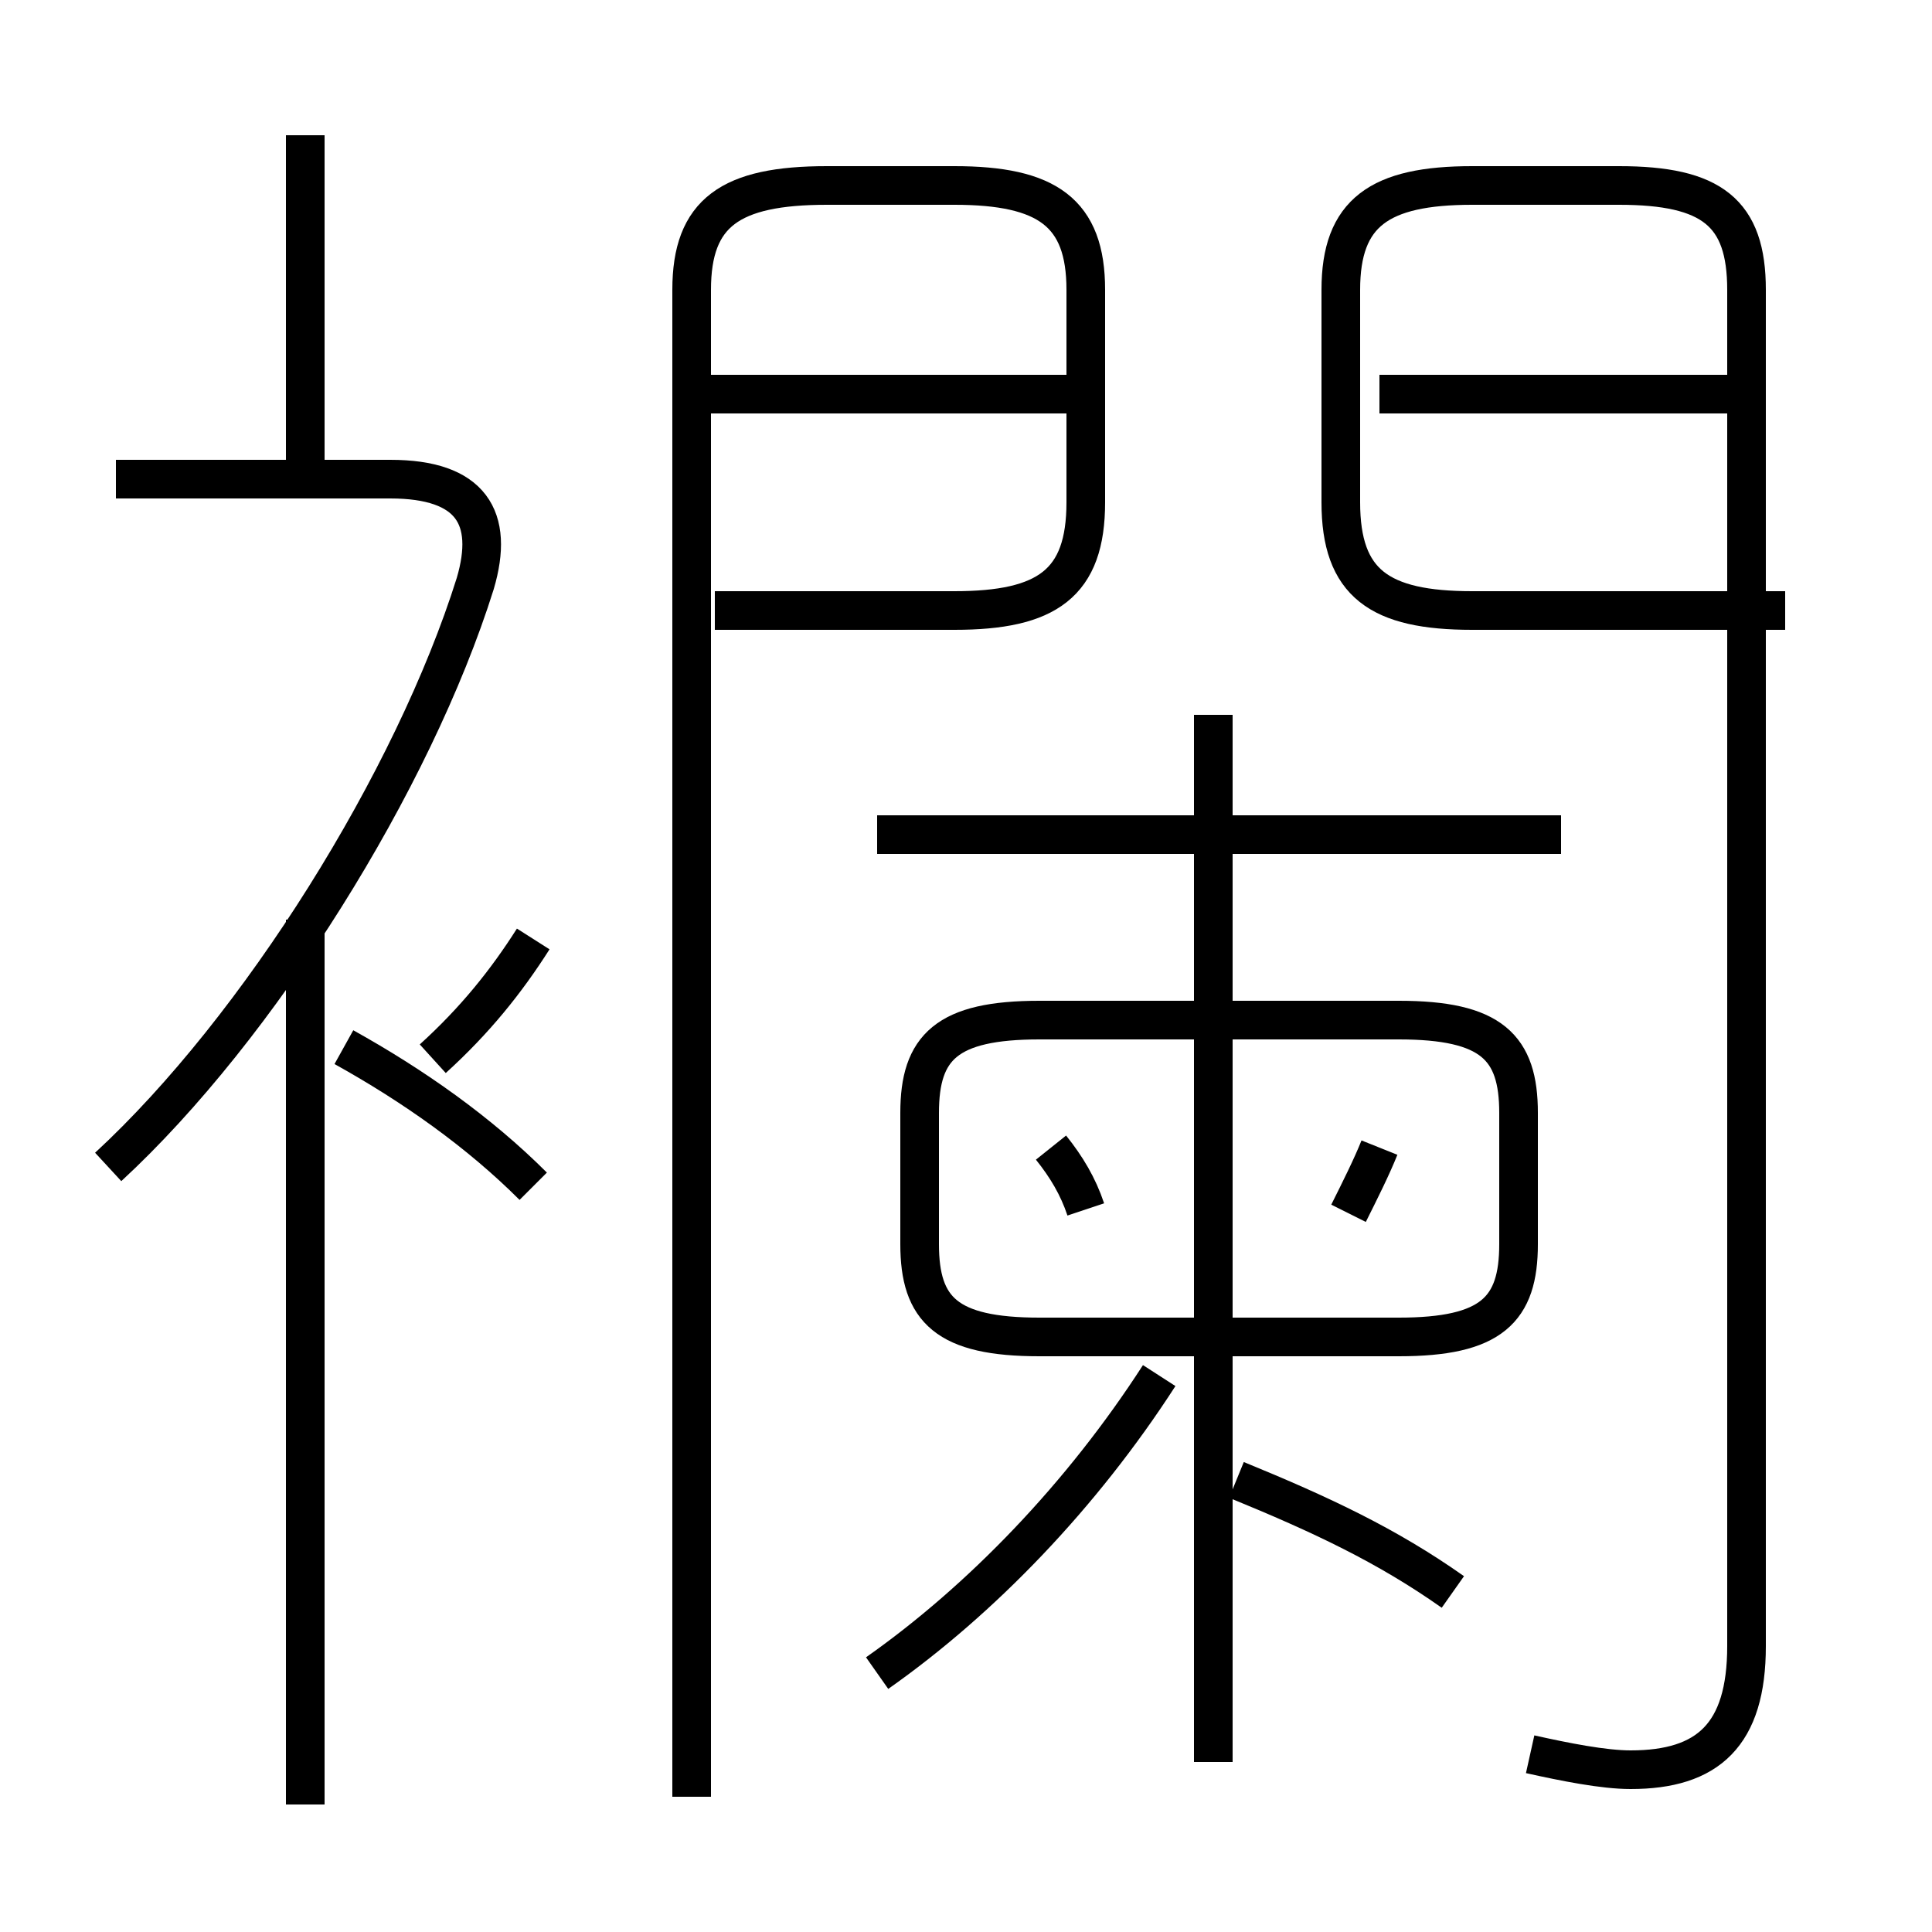 <?xml version='1.0' encoding='utf8'?>
<svg viewBox="0.0 -6.0 50.0 50.0" version="1.1" xmlns="http://www.w3.org/2000/svg">
<rect x="0.0" y="-6.0" width="50.0" height="50.0" fill="#808080" stroke="none"/>
<rect x="-1000" y="-1000" width="2000" height="2000" stroke="white" fill="white"/>
<g style="fill:white;stroke:#000000;  stroke-width:1">
<path d="M 39.6 1.4 C 40.5 1.6 41.5 1.8 42.2 1.8 C 44.2 1.8 45.2 0.9 45.2 -1.4 L 45.2 -36.5 C 45.2 -38.5 44.3 -39.2 41.9 -39.2 L 38.1 -39.2 C 35.7 -39.2 34.7 -38.5 34.7 -36.5 L 34.7 -31.0 C 34.7 -28.9 35.7 -28.2 38.1 -28.2 L 46.2 -28.2 M 7.9 2.7 L 7.9 -20.2 M 13.8 -13.3 C 12.4 -14.7 10.7 -15.9 8.9 -16.9 M 22.7 -0.7 C 25.4 -2.6 28.0 -5.3 30.0 -8.4 M 2.8 -13.8 C 6.7 -17.4 10.7 -23.8 12.3 -28.9 C 12.8 -30.6 12.2 -31.6 10.1 -31.6 L 3.0 -31.6 M 11.2 -16.6 C 12.3 -17.6 13.1 -18.6 13.8 -19.7 M 37.6 -2.8 C 35.9 -4.0 34.2 -4.8 32.0 -5.7 M 28.1 -12.7 C 27.9 -13.3 27.6 -13.8 27.2 -14.3 M 17.9 2.5 L 17.9 -36.5 C 17.9 -38.5 18.9 -39.2 21.4 -39.2 L 24.7 -39.2 C 27.1 -39.2 28.1 -38.5 28.1 -36.5 L 28.1 -31.0 C 28.1 -28.9 27.1 -28.2 24.7 -28.2 L 18.5 -28.2 M 31.4 1.6 L 31.4 -25.5 M 7.9 -31.6 L 7.9 -40.5 M 26.9 -9.4 L 36.2 -9.4 C 38.6 -9.4 39.3 -10.1 39.3 -11.8 L 39.3 -15.2 C 39.3 -16.9 38.6 -17.6 36.2 -17.6 L 26.9 -17.6 C 24.5 -17.6 23.8 -16.9 23.8 -15.2 L 23.8 -11.8 C 23.8 -10.1 24.5 -9.4 26.9 -9.4 Z M 34.9 -12.6 C 35.2 -13.2 35.5 -13.8 35.7 -14.3 M 40.4 -22.4 L 22.7 -22.4 M 27.8 -33.8 L 18.4 -33.8 M 45.5 -33.8 L 35.7 -33.8" transform="translate(0.0 38.0)" />
</g>
</svg>